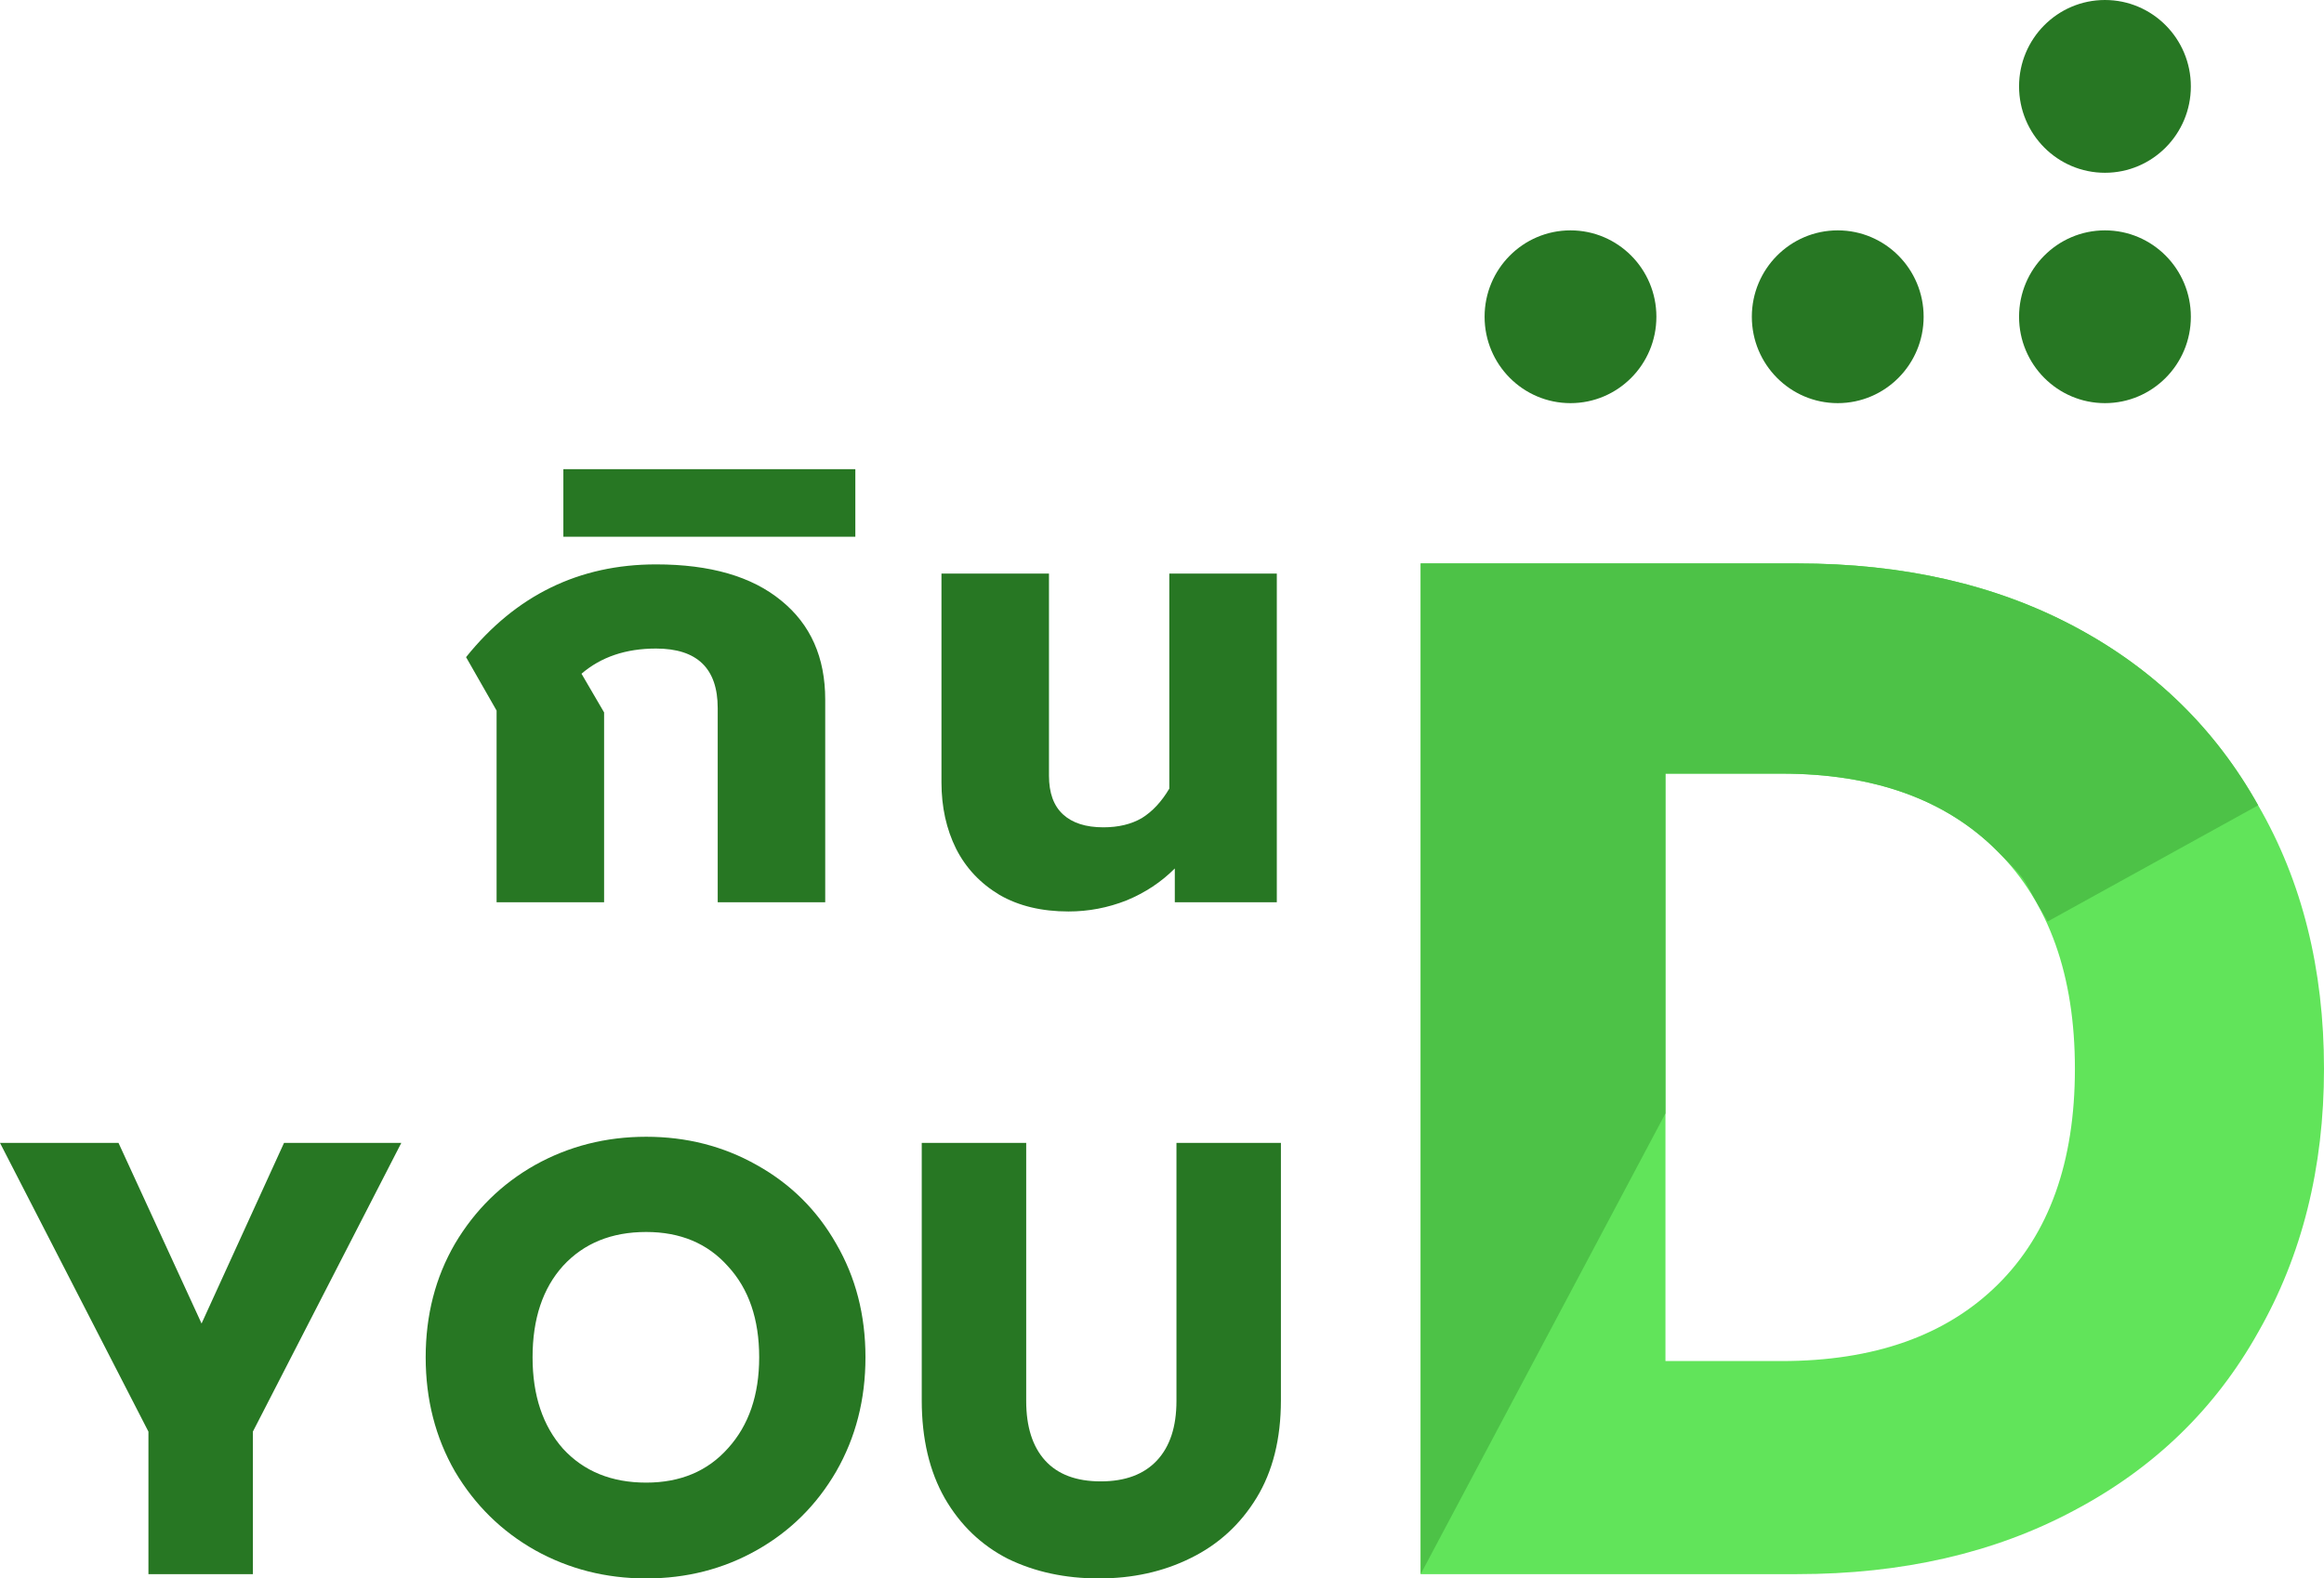 <svg width="131" height="89" viewBox="0 0 131 89" fill="none" xmlns="http://www.w3.org/2000/svg">
<path d="M27.992 40.066L26.271 37.053C29.071 33.566 32.641 31.823 36.979 31.823C40.032 31.823 42.385 32.504 44.037 33.866C45.69 35.206 46.516 37.065 46.516 39.443V50.873H40.456V39.928C40.456 37.688 39.297 36.568 36.979 36.568C35.28 36.568 33.88 37.041 32.778 37.988L34.052 40.17V50.873H27.992V40.066Z" fill="#277723"/>
<path d="M31.756 26.454H48.214V30.264H31.756V26.454Z" fill="#277723"/>
<path d="M60.231 51.393C58.716 51.393 57.419 51.081 56.34 50.458C55.261 49.811 54.446 48.945 53.895 47.86C53.344 46.751 53.069 45.505 53.069 44.119V32.342H59.129V43.738C59.129 44.708 59.393 45.435 59.921 45.92C60.449 46.405 61.206 46.648 62.193 46.648C63.043 46.648 63.766 46.474 64.362 46.128C64.959 45.758 65.476 45.204 65.912 44.465V32.342H71.972V50.873H66.222V48.968C65.464 49.73 64.558 50.331 63.502 50.769C62.446 51.185 61.355 51.393 60.231 51.393Z" fill="#277723"/>
<path d="M22.621 64.442L14.254 80.722V88.757H8.367V80.722L0 64.442H6.68L11.362 74.626L16.01 64.442H22.621Z" fill="#277723"/>
<path d="M36.424 89C34.152 89 32.063 88.469 30.158 87.407C28.276 86.344 26.772 84.867 25.648 82.973C24.546 81.057 23.995 78.909 23.995 76.531C23.995 74.152 24.546 72.016 25.648 70.123C26.772 68.229 28.276 66.751 30.158 65.689C32.063 64.627 34.152 64.096 36.424 64.096C38.697 64.096 40.774 64.627 42.656 65.689C44.562 66.751 46.054 68.229 47.132 70.123C48.234 72.016 48.785 74.152 48.785 76.531C48.785 78.909 48.234 81.057 47.132 82.973C46.031 84.867 44.539 86.344 42.656 87.407C40.774 88.469 38.697 89 36.424 89ZM36.424 83.597C38.353 83.597 39.891 82.95 41.038 81.657C42.209 80.364 42.794 78.655 42.794 76.531C42.794 74.383 42.209 72.674 41.038 71.404C39.891 70.111 38.353 69.465 36.424 69.465C34.473 69.465 32.913 70.1 31.742 71.37C30.594 72.64 30.02 74.36 30.02 76.531C30.02 78.678 30.594 80.398 31.742 81.692C32.913 82.962 34.473 83.597 36.424 83.597Z" fill="#277723"/>
<path d="M57.845 64.442V78.99C57.845 80.445 58.201 81.565 58.912 82.35C59.624 83.135 60.668 83.527 62.046 83.527C63.423 83.527 64.479 83.135 65.213 82.35C65.948 81.565 66.315 80.445 66.315 78.99V64.442H72.203V78.955C72.203 81.126 71.744 82.962 70.826 84.463C69.907 85.963 68.668 87.095 67.107 87.857C65.569 88.619 63.847 89 61.942 89C60.037 89 58.327 88.63 56.812 87.892C55.32 87.13 54.138 85.998 53.266 84.497C52.394 82.973 51.957 81.126 51.957 78.955V64.442H57.845Z" fill="#277723"/>
<path d="M101.303 31.769C107.275 31.769 112.493 32.959 116.959 35.341C121.424 37.722 124.867 41.077 127.288 45.407C129.763 49.683 131 54.635 131 60.263C131 65.838 129.763 70.79 127.288 75.119C124.867 79.449 121.397 82.804 116.878 85.186C112.413 87.567 107.221 88.757 101.303 88.757H80.08V31.769H101.303ZM100.416 76.743C105.634 76.743 109.696 75.309 112.601 72.44C115.506 69.572 116.959 65.513 116.959 60.263C116.959 55.013 115.506 50.927 112.601 48.005C109.696 45.082 105.634 43.621 100.416 43.621H93.879V76.743H100.416Z" fill="#61E45A"/>
<path fill-rule="evenodd" clip-rule="evenodd" d="M116.959 35.341C112.493 32.959 107.275 31.769 101.303 31.769H80.08V88.757L93.879 62.78L93.879 43.621H100.416C105.634 43.621 109.696 45.082 112.601 48.005C114.526 49.941 113.811 49.25 115.425 51.956L127.288 45.407C124.867 41.077 121.424 37.722 116.959 35.341Z" fill="#4DC247"/>
<path d="M93.368 17.86C93.368 20.55 91.2 22.731 88.526 22.731C85.852 22.731 83.684 20.55 83.684 17.86C83.684 15.17 85.852 12.989 88.526 12.989C91.2 12.989 93.368 15.17 93.368 17.86Z" fill="#277723"/>
<path d="M108.432 17.86C108.432 20.55 106.264 22.731 103.59 22.731C100.916 22.731 98.748 20.55 98.748 17.86C98.748 15.17 100.916 12.989 103.59 12.989C106.264 12.989 108.432 15.17 108.432 17.86Z" fill="#277723"/>
<path d="M123.495 17.86C123.495 20.55 121.327 22.731 118.653 22.731C115.979 22.731 113.811 20.55 113.811 17.86C113.811 15.17 115.979 12.989 118.653 12.989C121.327 12.989 123.495 15.17 123.495 17.86Z" fill="#277723"/>
<path d="M123.495 4.871C123.495 7.561 121.327 9.742 118.653 9.742C115.979 9.742 113.811 7.561 113.811 4.871C113.811 2.181 115.979 0 118.653 0C121.327 0 123.495 2.181 123.495 4.871Z" fill="#277723"/>
</svg>
